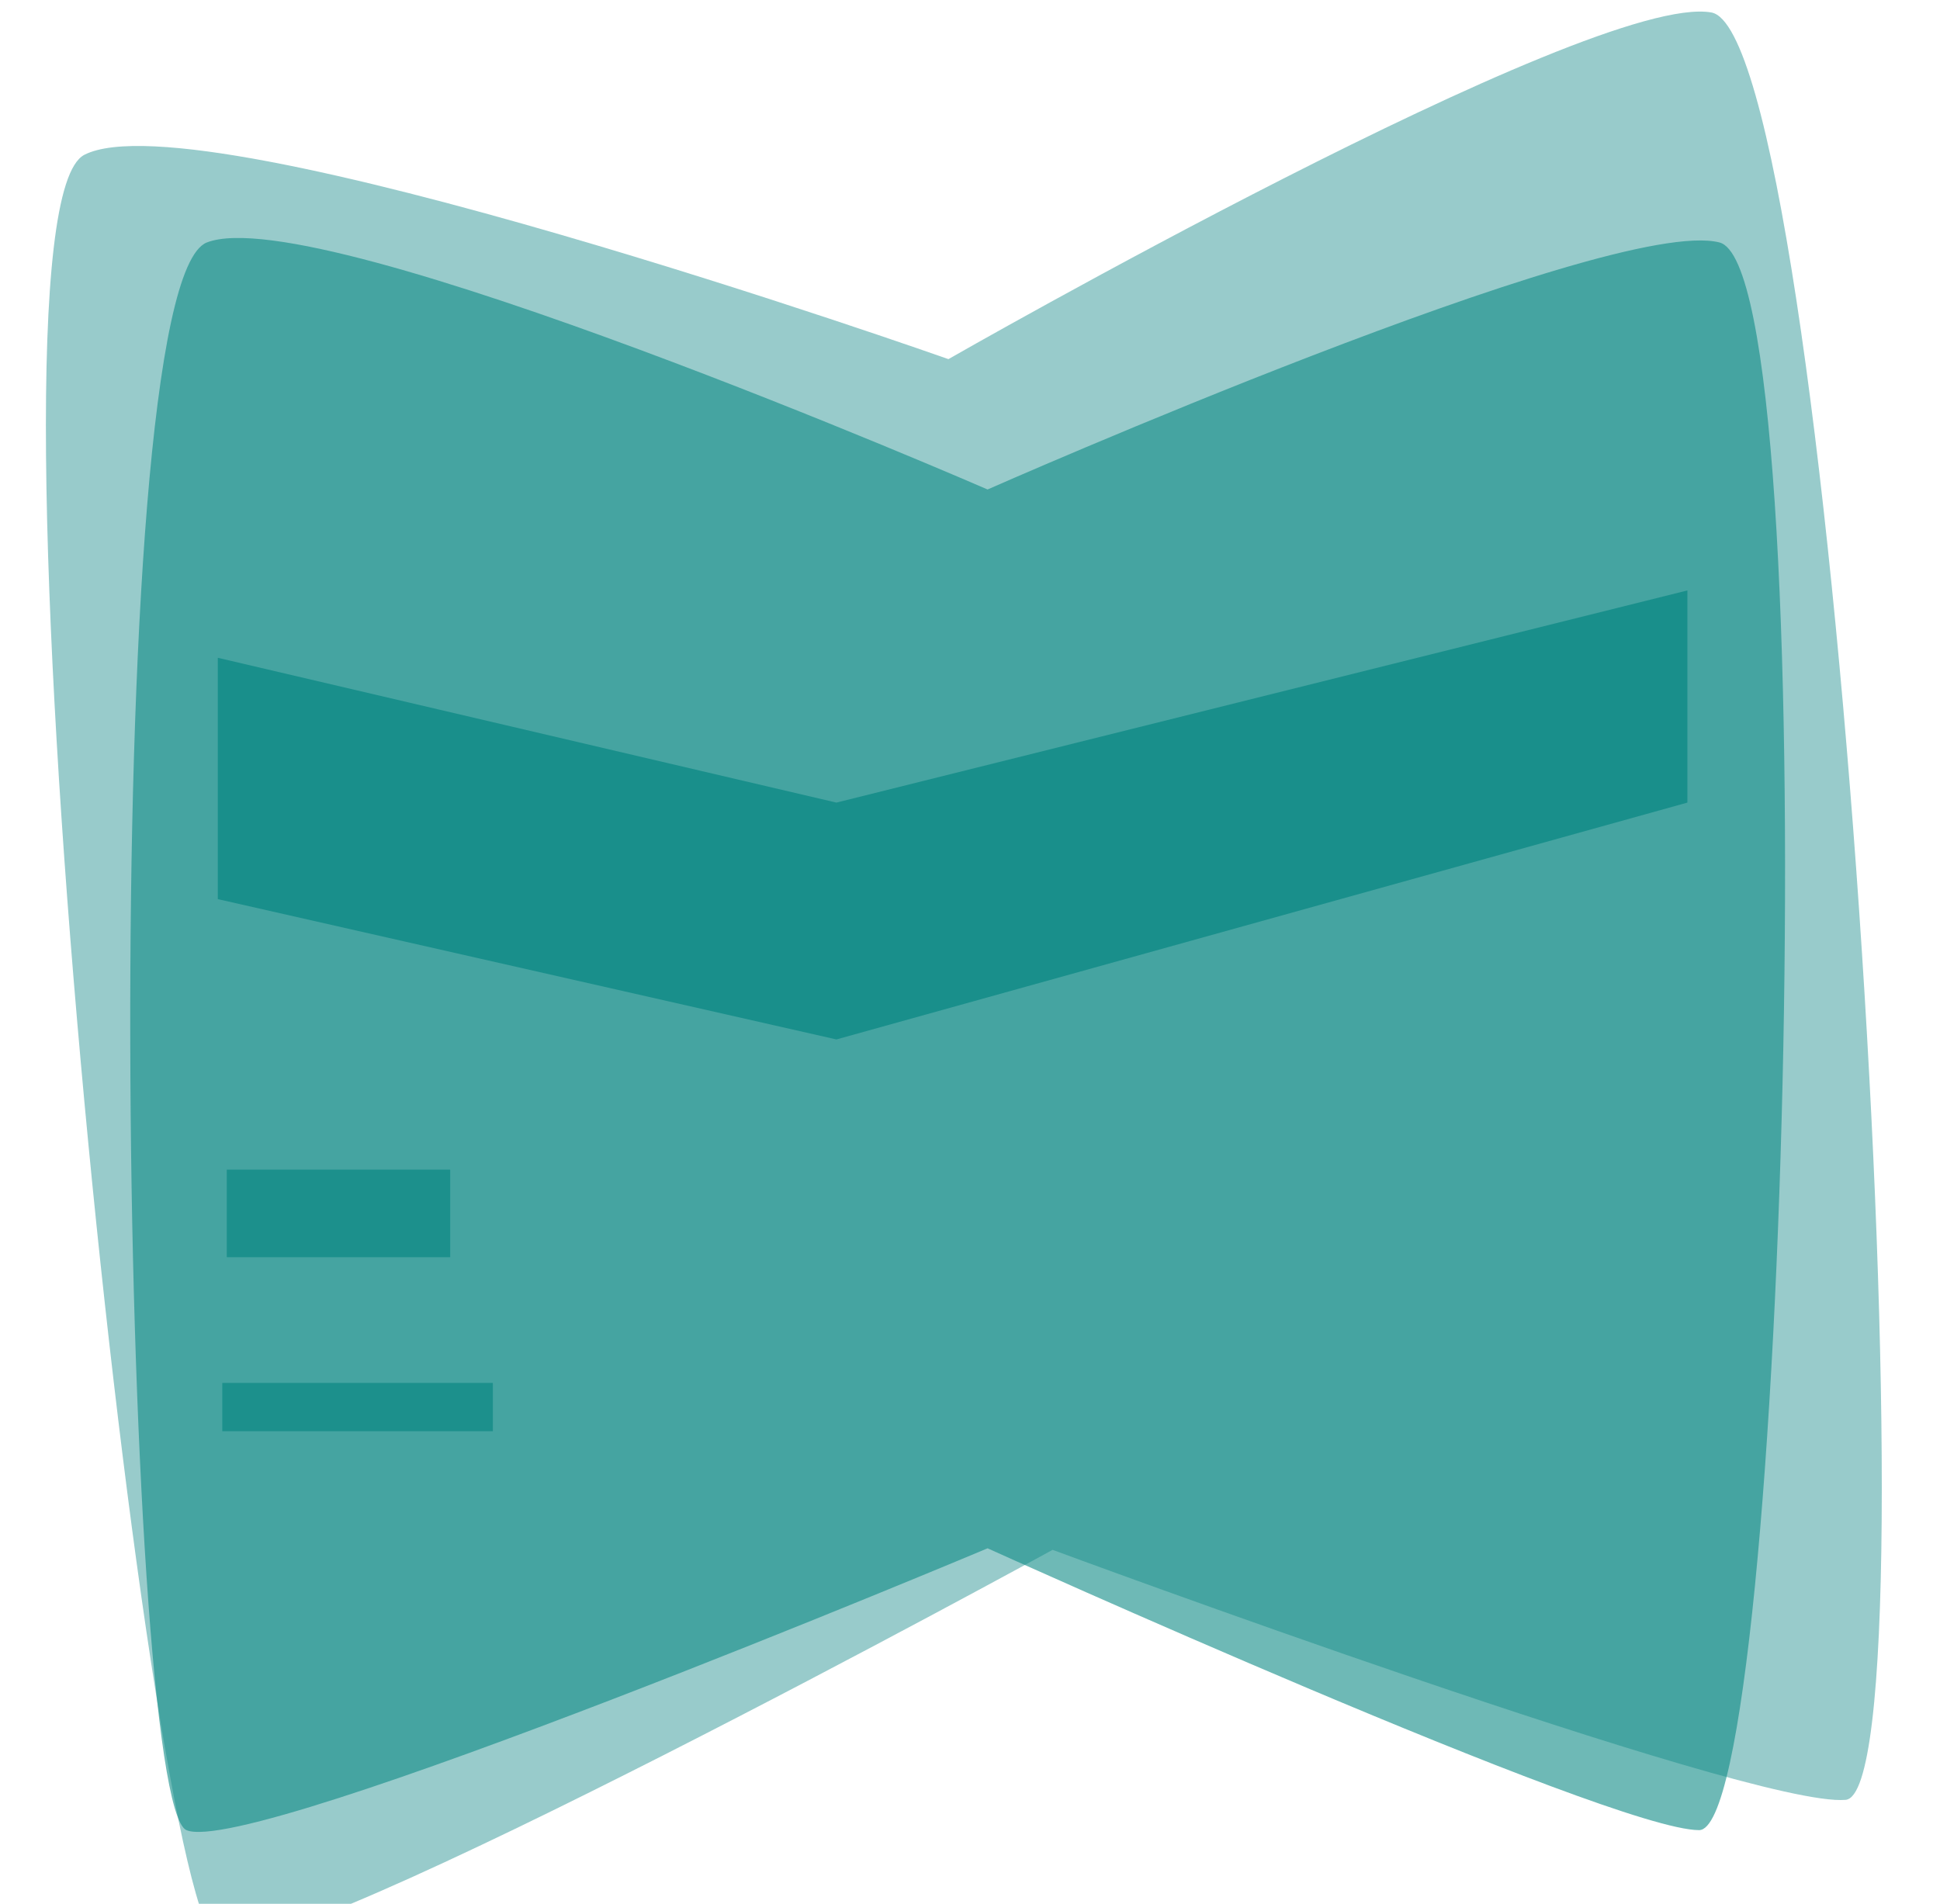 <svg width="864" height="848" viewBox="0 0 864 848" fill="none" xmlns="http://www.w3.org/2000/svg">
<path d="M219.5 616H99V637.5H219.5V616Z" fill="#1A8D8A"/>
<path d="M200.5 521H101V560H200.5V521Z" fill="#1A8D8A"/>
<path d="M372.5 357.5L97 293V400.5L372.5 463L751.5 357.5V263L372.5 357.5Z" fill="#0E8985"/>
<path d="M37.583 68.948C89.478 42.305 422.392 159.967 422.392 159.967C422.392 159.967 708.762 -3.941 762.176 5.554C815.589 15.05 864.37 797.999 821.971 801.708C779.571 805.418 468.795 690.353 468.795 690.353C468.795 690.353 129.592 876.453 97.378 865.102C65.164 853.752 -14.312 95.592 37.583 68.948Z" fill="#44A1A0" fill-opacity="0.55"/>
<path d="M92.124 108.001C142.157 88.495 439.827 218.032 439.827 218.032C439.827 218.032 717.282 95.497 765.798 108.001C814.315 120.504 796.121 815.199 756.701 815.199C717.282 815.199 439.827 689.664 439.827 689.664C439.827 689.664 111.834 827.703 83.027 815.199C54.221 802.695 42.091 127.506 92.124 108.001Z" fill="#0E8A86" fill-opacity="0.6"/>
</svg>
